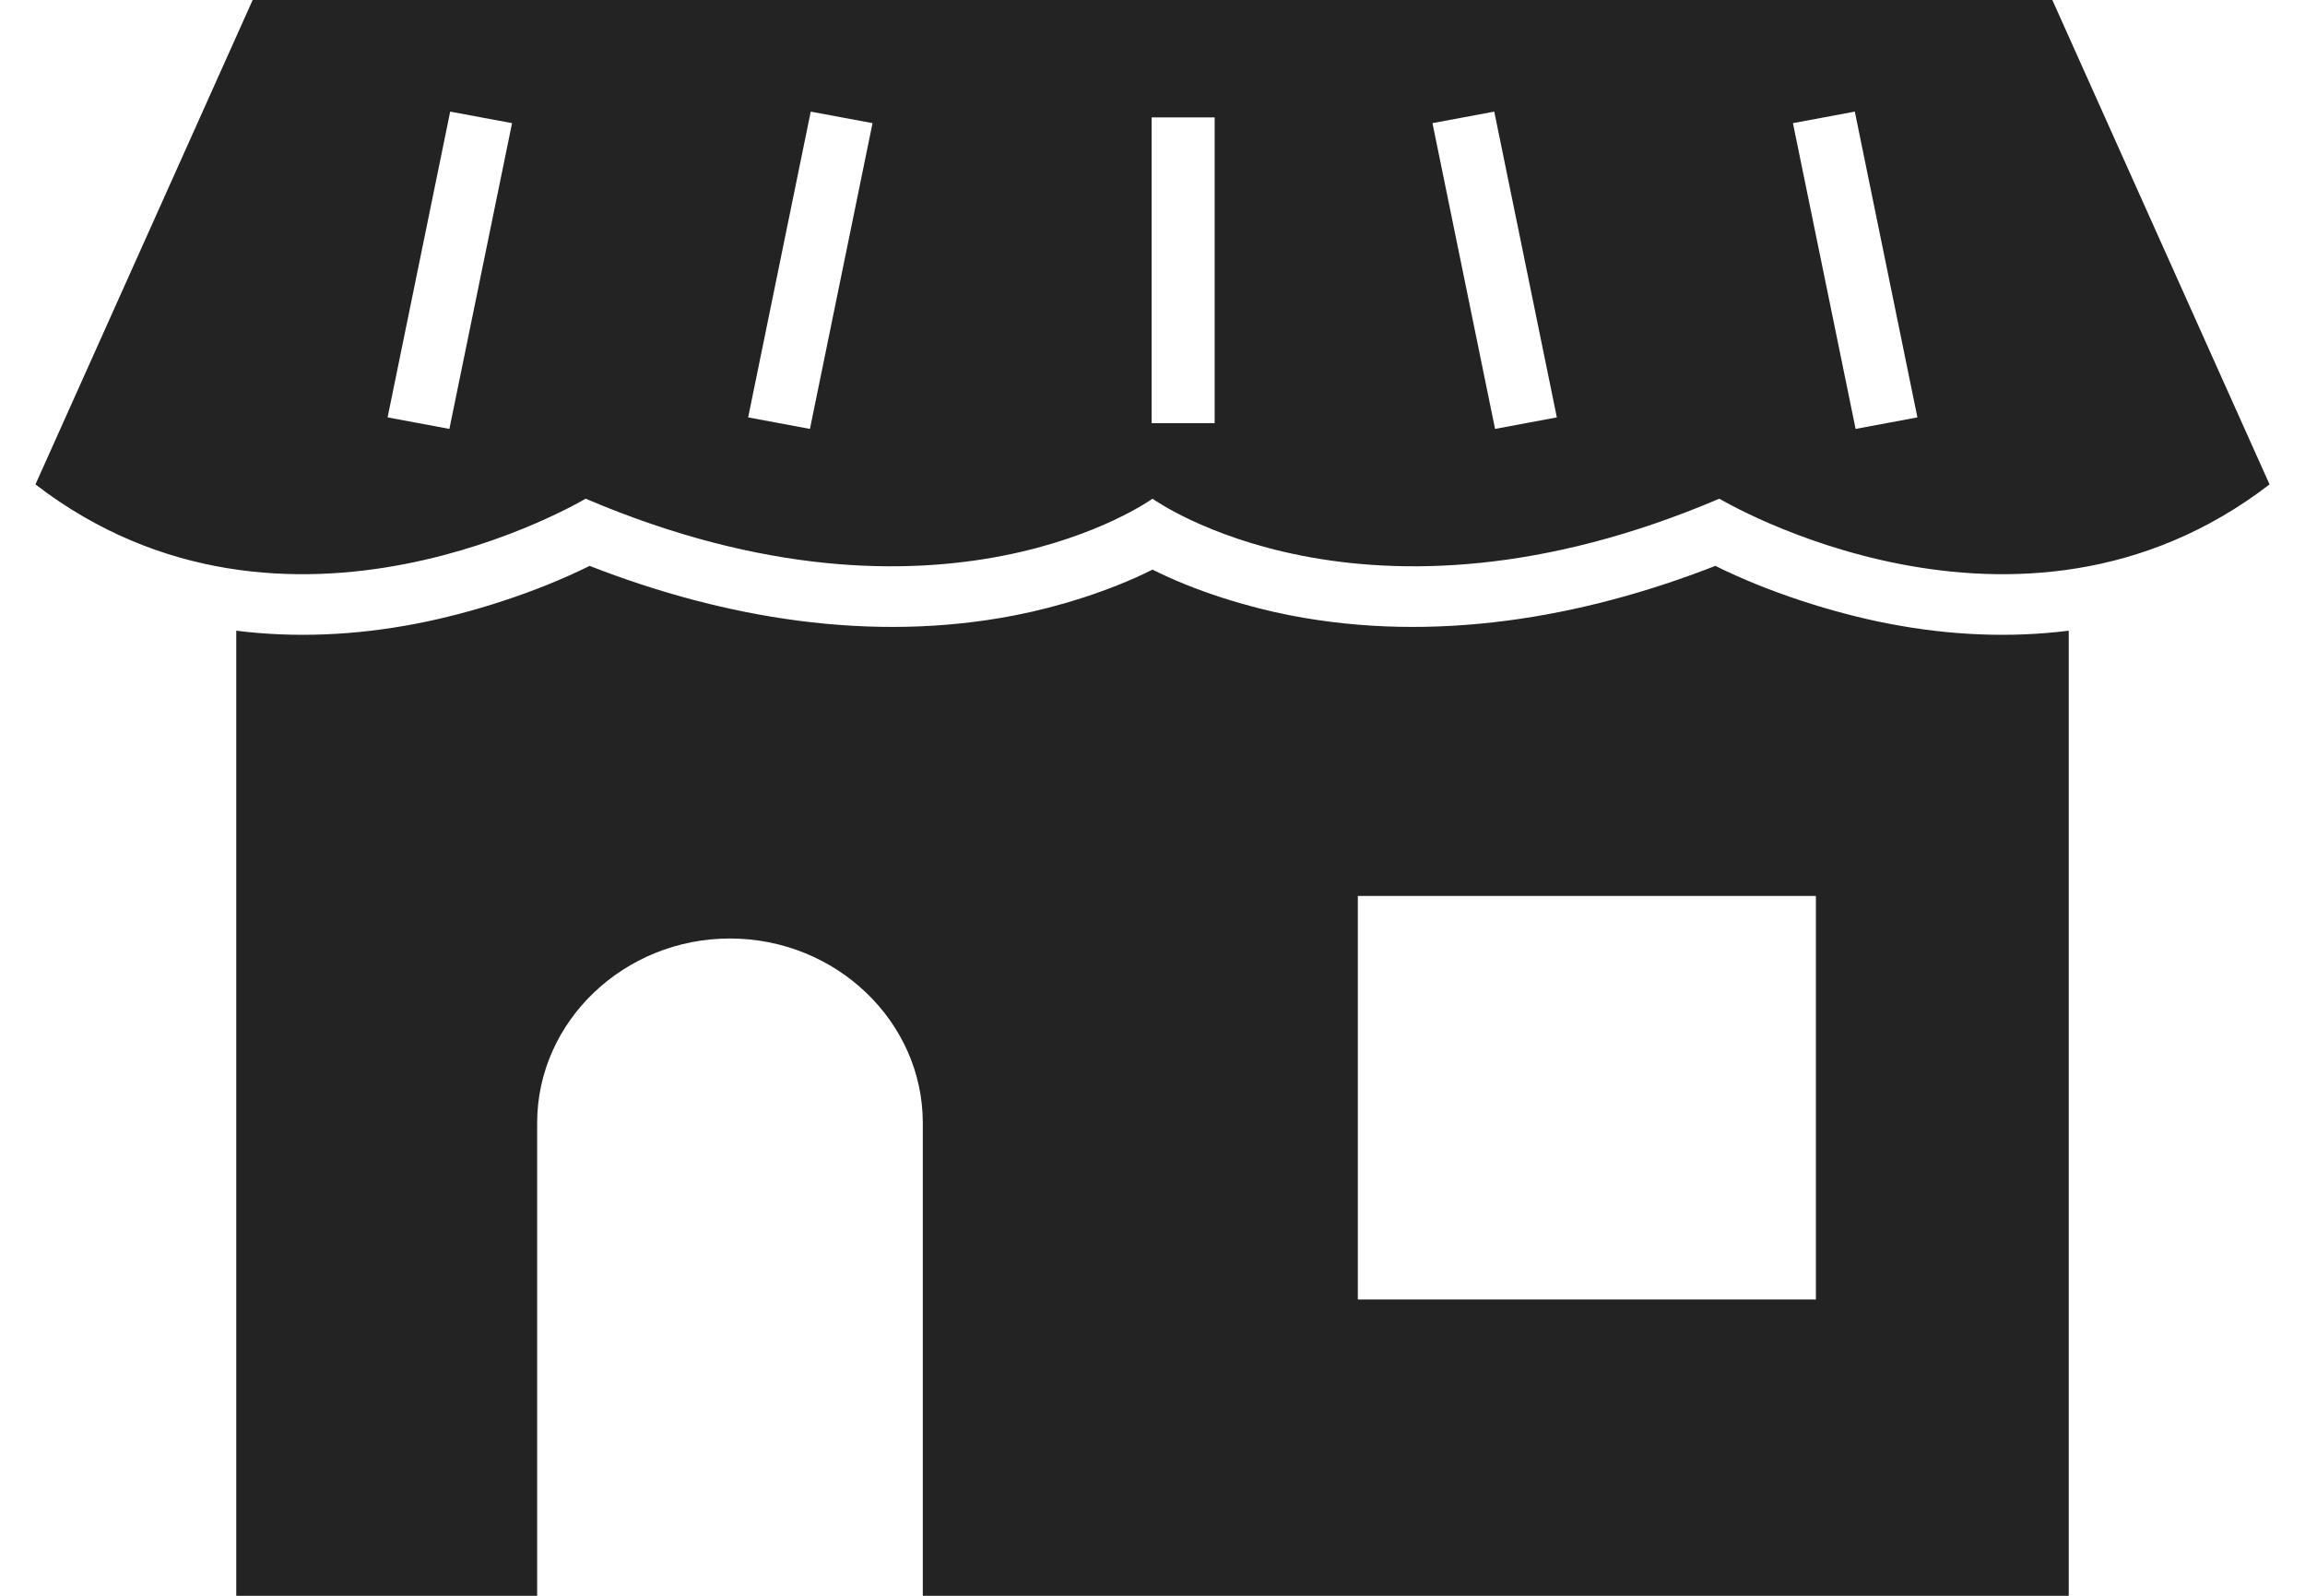 <svg width="26" height="18" viewBox="0 0 26 18" fill="none" xmlns="http://www.w3.org/2000/svg">
<path fill-rule="evenodd" clip-rule="evenodd" d="M13 5.625C13 5.625 10.631 7.341 6.606 5.625C6.606 5.625 3.235 7.645 0.4 5.464L2.85 0H23.15L25.6 5.464C22.765 7.645 19.394 5.625 19.394 5.625C15.369 7.341 13 5.625 13 5.625ZM23.335 7.114V18H10.409V12.666C10.409 11.522 9.43 10.586 8.234 10.586C7.038 10.586 6.059 11.522 6.059 12.666V18H2.665V7.114C3.324 7.197 4.006 7.168 4.699 7.034C5.313 6.916 6.05 6.682 6.651 6.383C8.164 6.974 9.828 7.256 11.446 6.941C11.922 6.849 12.514 6.67 13 6.425C13.486 6.67 14.078 6.849 14.554 6.941C16.172 7.256 17.836 6.974 19.349 6.383C19.95 6.682 20.687 6.916 21.301 7.034C21.994 7.168 22.676 7.197 23.335 7.114ZM15.316 10.106H20.483V14.658H15.316V10.106ZM5.776 1.389L5.069 4.838L4.372 4.708L5.078 1.259L5.776 1.389ZM16.855 1.259L17.561 4.708L16.864 4.838L16.158 1.389L16.855 1.259ZM20.922 1.259L21.628 4.708L20.931 4.838L20.224 1.389L20.922 1.259ZM12.99 4.773V1.324H13.701V4.773H12.99ZM9.842 1.389L9.136 4.838L8.439 4.708L9.145 1.259L9.842 1.389Z" fill="#232323"/>
</svg>
